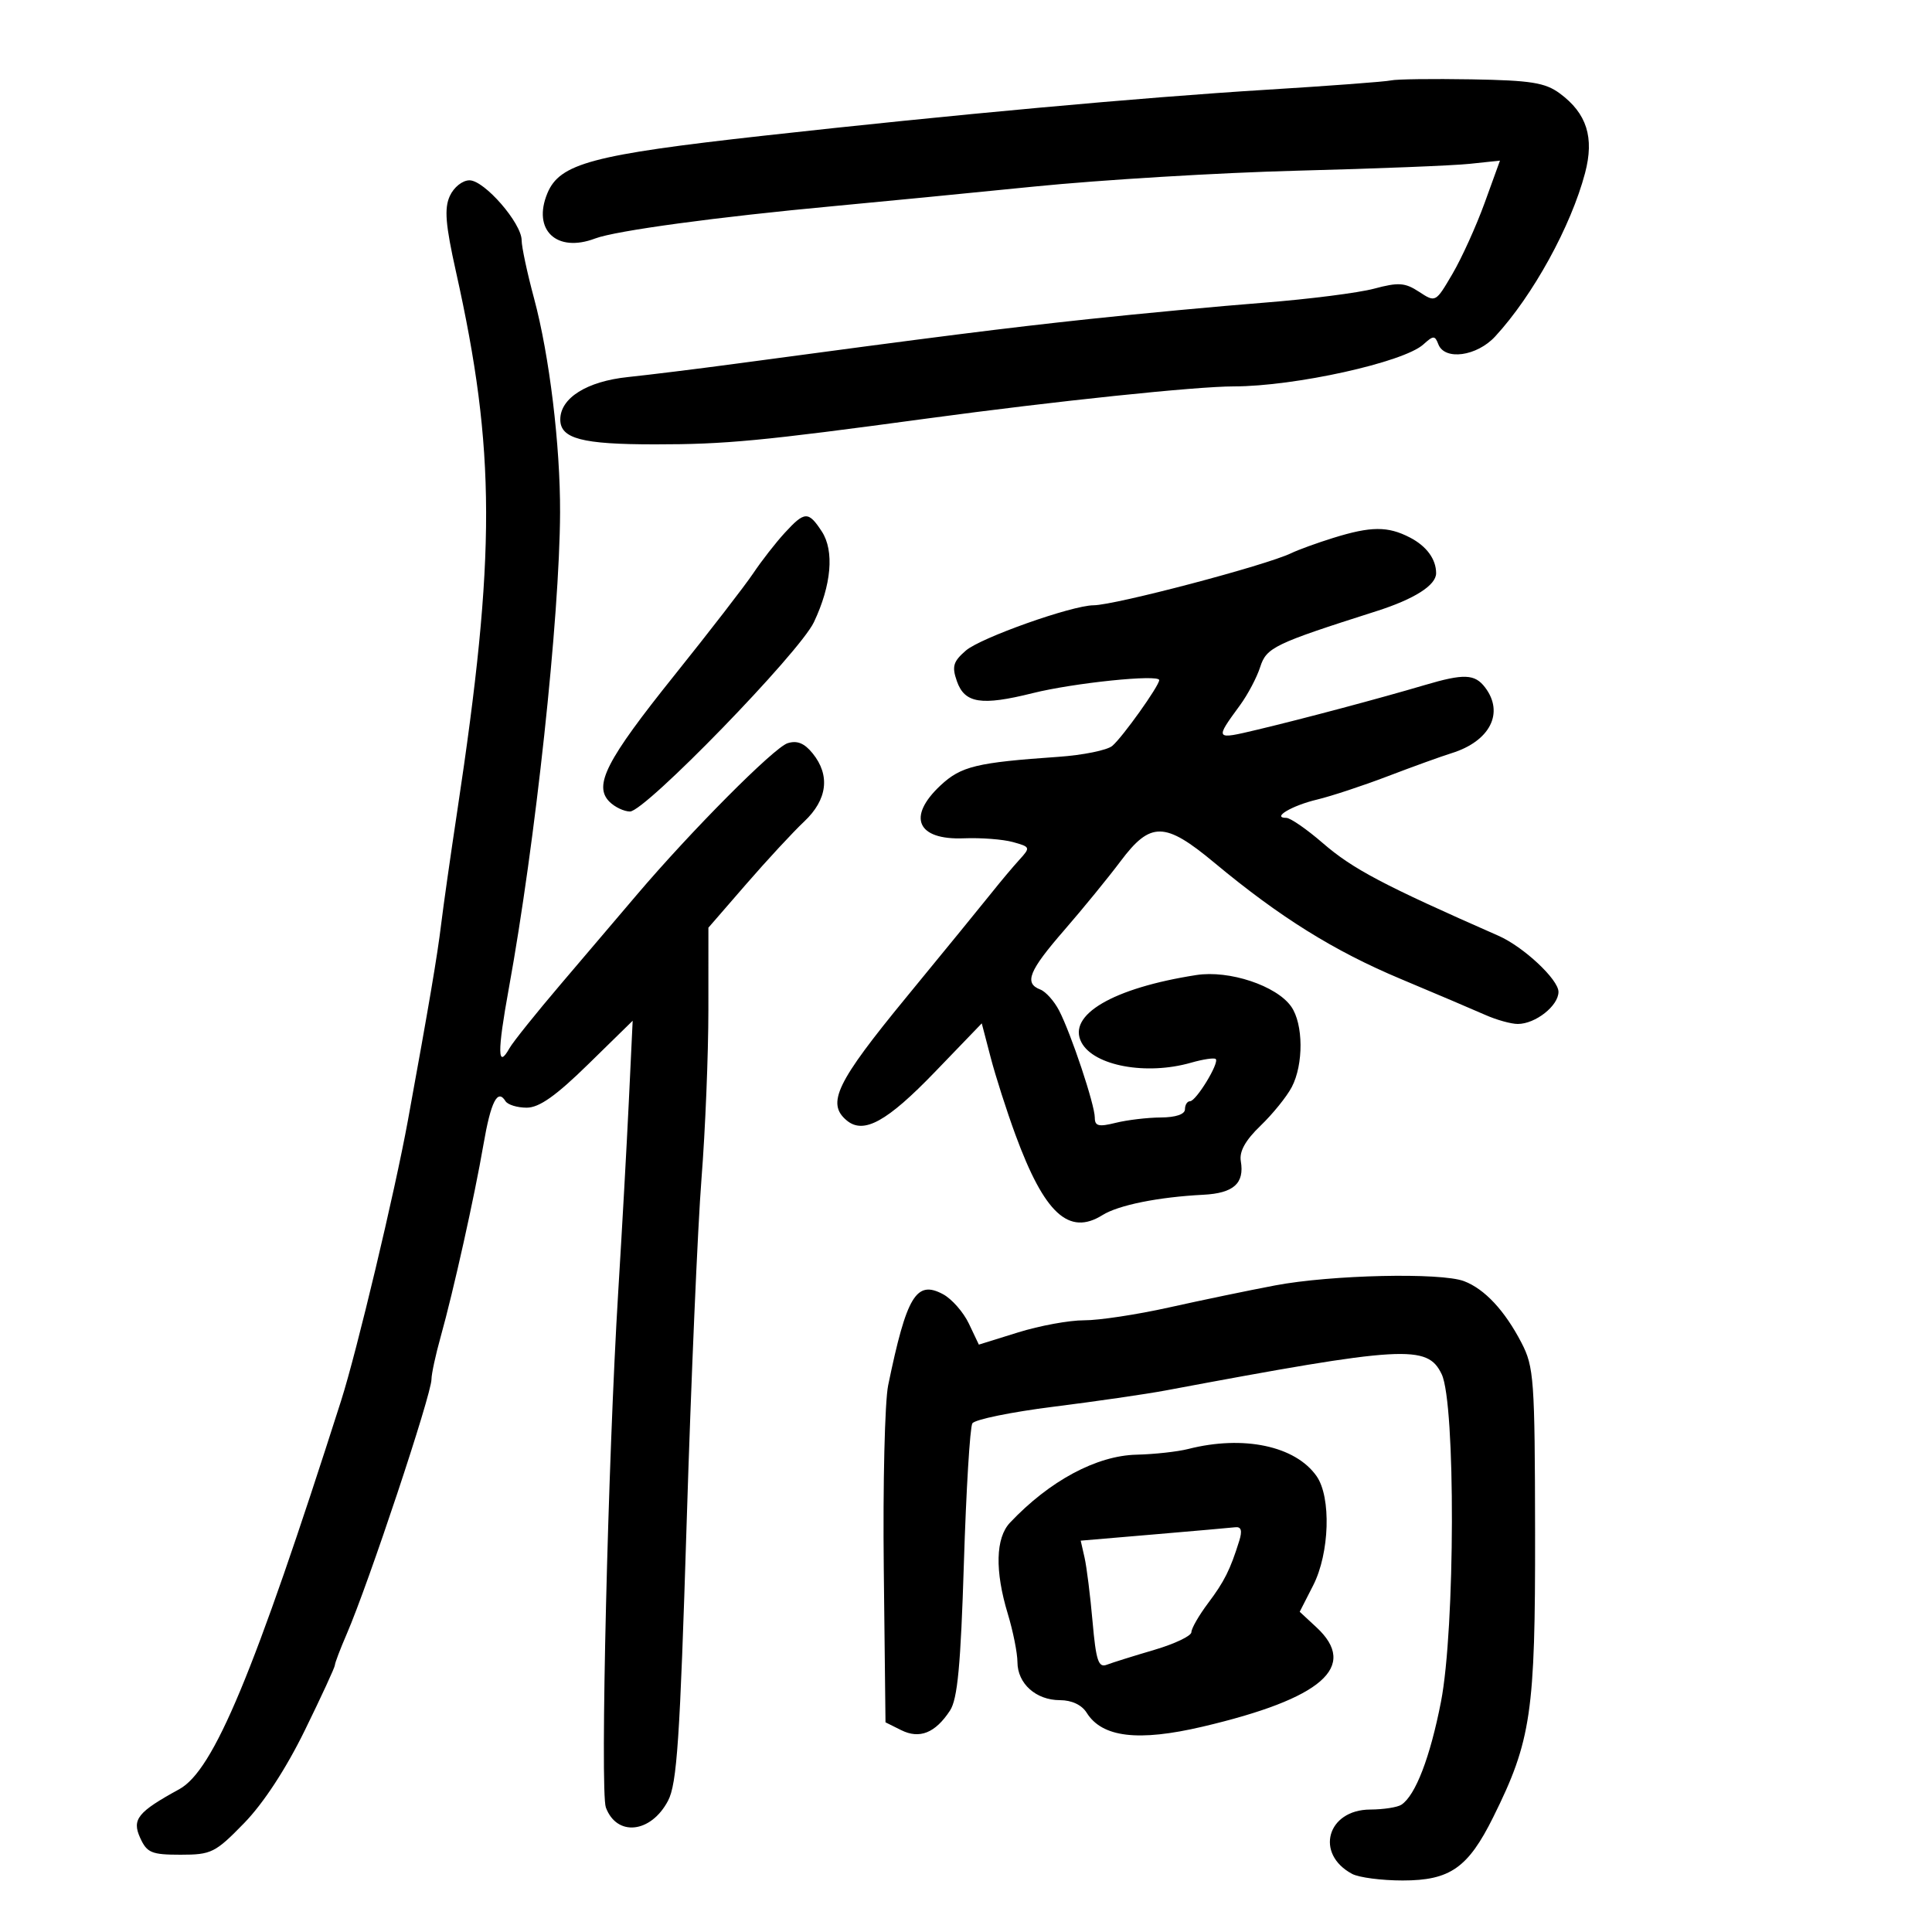 <svg xmlns="http://www.w3.org/2000/svg" width="300" height="300" viewBox="0 0 300 300" version="1.1">
	<path d="M 216 12.485 C 215.175 12.680, 206.400 13.338, 196.500 13.946 C 177.252 15.129, 147.694 17.832, 118.500 21.080 C 91.964 24.032, 86.914 25.378, 84.995 30.012 C 82.634 35.712, 86.434 39.306, 92.415 37.032 C 95.594 35.824, 111.430 33.675, 129.500 32.001 C 136.100 31.389, 150.050 30.029, 160.500 28.977 C 170.950 27.926, 189.400 26.812, 201.500 26.502 C 213.600 26.192, 225.618 25.714, 228.207 25.440 L 232.914 24.942 230.537 31.498 C 229.229 35.103, 226.980 40.065, 225.539 42.523 C 222.925 46.983, 222.914 46.990, 220.360 45.316 C 218.167 43.879, 217.165 43.809, 213.369 44.824 C 210.932 45.476, 203.215 46.457, 196.219 47.005 C 189.224 47.553, 176.975 48.701, 169 49.556 C 155.858 50.965, 146.212 52.185, 114 56.512 C 108.225 57.287, 100.800 58.204, 97.500 58.549 C 91.123 59.216, 87 61.803, 87 65.139 C 87 68.118, 90.353 69, 101.684 69.001 C 112.676 69.003, 118.175 68.480, 144 64.981 C 163.947 62.279, 185.714 60, 191.597 59.999 C 201.068 59.996, 217.952 56.259, 221.014 53.487 C 222.575 52.074, 222.813 52.071, 223.345 53.457 C 224.327 56.015, 229.319 55.332, 232.166 52.250 C 238.017 45.914, 243.937 35.154, 246.125 26.876 C 247.588 21.344, 246.402 17.605, 242.202 14.505 C 239.935 12.832, 237.730 12.480, 228.500 12.320 C 222.450 12.216, 216.825 12.290, 216 12.485 M 69.843 30.446 C 68.968 32.365, 69.175 34.895, 70.804 42.196 C 76.994 69.942, 77.031 86.056, 70.994 126 C 69.955 132.875, 68.834 140.750, 68.503 143.500 C 67.923 148.326, 66.614 156.053, 63.335 174 C 61.310 185.088, 55.402 209.871, 52.966 217.500 C 39.407 259.957, 33.181 274.902, 27.833 277.829 C 21.375 281.364, 20.455 282.509, 21.765 285.383 C 22.823 287.706, 23.528 288, 28.043 288 C 32.817 288, 33.423 287.699, 37.900 283.103 C 40.901 280.021, 44.399 274.675, 47.335 268.680 C 49.901 263.441, 52 258.890, 52 258.566 C 52 258.243, 52.825 256.071, 53.834 253.739 C 57.234 245.883, 67 216.533, 67 214.172 C 67 213.349, 67.640 210.386, 68.423 207.588 C 70.413 200.475, 73.686 185.772, 75.068 177.738 C 76.216 171.064, 77.263 168.998, 78.490 170.984 C 78.835 171.543, 80.318 172, 81.784 172 C 83.727 172, 86.318 170.171, 91.345 165.250 L 98.241 158.500 97.646 171 C 97.319 177.875, 96.580 191.150, 96.003 200.500 C 94.411 226.320, 93.164 278.219, 94.077 280.664 C 95.782 285.230, 101.067 284.662, 103.728 279.629 C 105.119 276.998, 105.580 270.129, 106.623 236.500 C 107.305 214.500, 108.343 190.425, 108.929 183 C 109.515 175.575, 109.996 163.774, 109.998 156.776 L 110 144.051 115.878 137.276 C 119.111 133.549, 123.161 129.178, 124.878 127.563 C 128.476 124.178, 128.945 120.388, 126.188 116.984 C 124.903 115.397, 123.772 114.938, 122.300 115.405 C 120.187 116.075, 107.297 129.038, 98.832 139.004 C 96.264 142.027, 90.995 148.220, 87.122 152.767 C 83.249 157.313, 79.646 161.809, 79.115 162.758 C 77.238 166.113, 77.206 163.384, 79.006 153.500 C 83.133 130.852, 86.900 95.883, 86.967 79.613 C 87.011 69.175, 85.313 55.187, 82.929 46.336 C 81.868 42.396, 81 38.336, 81 37.314 C 81 34.655, 75.216 28, 72.906 28 C 71.809 28, 70.470 29.069, 69.843 30.446 M 121.848 82.750 C 120.459 84.263, 118.266 87.075, 116.976 89 C 115.686 90.925, 110.166 98.068, 104.710 104.874 C 94.135 118.063, 92.125 121.982, 94.642 124.499 C 95.467 125.324, 96.898 126.005, 97.821 126.010 C 100.167 126.024, 124.137 101.350, 126.384 96.608 C 129.114 90.847, 129.576 85.528, 127.606 82.521 C 125.525 79.345, 124.955 79.367, 121.848 82.750 M 207 83.534 C 204.525 84.304, 201.600 85.367, 200.500 85.897 C 196.547 87.802, 173.164 93.965, 169.802 93.988 C 166.425 94.012, 152.269 99.032, 149.978 101.019 C 148.005 102.730, 147.784 103.486, 148.586 105.777 C 149.791 109.216, 152.376 109.623, 160.353 107.631 C 166.720 106.040, 180 104.672, 180 105.607 C 180 106.499, 174.266 114.534, 172.706 115.829 C 171.902 116.497, 168.151 117.257, 164.372 117.519 C 151.640 118.401, 149.228 118.985, 146.048 121.955 C 140.804 126.853, 142.396 130.462, 149.672 130.172 C 152.327 130.066, 155.756 130.329, 157.292 130.756 C 160.011 131.512, 160.037 131.585, 158.276 133.516 C 157.281 134.607, 155.350 136.905, 153.984 138.622 C 152.618 140.339, 146.662 147.633, 140.750 154.831 C 129.868 168.078, 128.292 171.338, 131.487 173.989 C 134.114 176.169, 137.737 174.173, 145.185 166.444 L 152.448 158.906 153.830 164.203 C 154.590 167.116, 156.321 172.519, 157.677 176.208 C 162.172 188.437, 165.971 191.943, 171.191 188.680 C 173.676 187.126, 179.867 185.877, 186.849 185.521 C 191.557 185.281, 193.261 183.754, 192.672 180.302 C 192.416 178.798, 193.383 177.061, 195.734 174.802 C 197.624 172.986, 199.807 170.285, 200.585 168.800 C 202.434 165.272, 202.392 159.004, 200.502 156.306 C 198.226 153.057, 190.868 150.609, 185.765 151.404 C 172.795 153.423, 165.656 157.621, 167.939 161.886 C 169.877 165.508, 178.008 167.005, 184.940 165.017 C 186.825 164.477, 188.554 164.220, 188.781 164.448 C 189.369 165.035, 185.730 171, 184.784 171 C 184.353 171, 184 171.563, 184 172.250 C 184 173.024, 182.572 173.508, 180.250 173.522 C 178.188 173.533, 175.037 173.907, 173.250 174.351 C 170.594 175.011, 170 174.865, 170 173.548 C 170 171.551, 166.330 160.539, 164.459 156.920 C 163.697 155.447, 162.382 153.977, 161.537 153.653 C 158.985 152.673, 159.752 150.771, 165.250 144.443 C 168.137 141.119, 172.075 136.299, 174 133.731 C 178.650 127.527, 180.870 127.561, 188.550 133.951 C 198.732 142.424, 207.122 147.658, 217.500 152.010 C 223 154.317, 228.918 156.833, 230.651 157.602 C 232.384 158.371, 234.647 159, 235.679 159 C 238.420 159, 242 156.177, 242 154.016 C 242 152.094, 236.568 147.015, 232.685 145.307 C 214.754 137.422, 210.052 134.940, 205.374 130.891 C 202.901 128.751, 200.366 127, 199.739 127 C 197.393 127, 200.588 125.094, 204.500 124.160 C 206.700 123.634, 211.650 122.001, 215.500 120.529 C 219.350 119.058, 223.800 117.450, 225.388 116.957 C 231.364 115.102, 233.612 110.707, 230.608 106.750 C 229.004 104.637, 227.320 104.572, 221.188 106.389 C 214.345 108.416, 202.418 111.595, 195.257 113.300 C 188.605 114.884, 188.610 114.891, 192.552 109.500 C 193.758 107.850, 195.165 105.188, 195.678 103.584 C 196.653 100.535, 197.853 99.958, 213.715 94.906 C 219.617 93.026, 223 90.878, 223 89.010 C 223 86.825, 221.513 84.800, 218.928 83.463 C 215.492 81.686, 212.890 81.701, 207 83.534 M 198 199.598 C 193.875 200.379, 186.450 201.922, 181.500 203.026 C 176.550 204.129, 170.628 205.025, 168.339 205.016 C 166.051 205.007, 161.437 205.853, 158.087 206.896 L 151.995 208.792 150.452 205.541 C 149.604 203.753, 147.792 201.691, 146.425 200.960 C 142.275 198.739, 140.783 201.219, 137.914 215.102 C 137.391 217.634, 137.084 230.446, 137.232 243.573 L 137.500 267.442 139.937 268.656 C 142.793 270.080, 145.233 269.101, 147.516 265.615 C 148.686 263.830, 149.179 258.596, 149.673 242.705 C 150.026 231.378, 150.617 221.620, 150.987 221.021 C 151.357 220.422, 157.024 219.259, 163.580 218.436 C 170.136 217.613, 177.975 216.476, 181 215.909 C 218.066 208.963, 221.651 208.752, 223.865 213.391 C 226.037 217.942, 225.960 252.954, 223.753 264.258 C 222.071 272.874, 219.797 278.788, 217.610 280.235 C 217 280.639, 214.823 280.976, 212.773 280.985 C 206.071 281.012, 204.140 287.864, 209.957 290.977 C 211.008 291.540, 214.537 292, 217.799 292 C 225.164 292, 227.959 290.044, 231.877 282.148 C 237.769 270.274, 238.407 265.935, 238.367 238 C 238.333 214.171, 238.194 212.238, 236.252 208.500 C 233.654 203.499, 230.536 200.154, 227.339 198.939 C 223.736 197.569, 206.683 197.952, 198 199.598 M 184.500 225 C 182.850 225.420, 179.243 225.817, 176.484 225.882 C 170.262 226.028, 162.964 229.949, 156.832 236.439 C 154.591 238.810, 154.467 243.925, 156.489 250.591 C 157.308 253.291, 157.983 256.668, 157.989 258.095 C 158.003 261.437, 160.867 264, 164.588 264 C 166.413 264, 167.979 264.737, 168.739 265.954 C 171.135 269.790, 176.737 270.463, 186.732 268.117 C 205.325 263.752, 211.003 258.793, 204.409 252.679 L 201.818 250.276 203.909 246.178 C 206.458 241.182, 206.730 232.487, 204.439 229.217 C 201.150 224.521, 193.086 222.815, 184.500 225 M 179.156 238.266 L 167.811 239.232 168.410 241.866 C 168.739 243.315, 169.298 247.785, 169.652 251.800 C 170.186 257.855, 170.563 258.998, 171.857 258.501 C 172.716 258.172, 176.024 257.137, 179.208 256.201 C 182.392 255.265, 184.998 254.025, 184.999 253.444 C 184.999 252.864, 186.164 250.839, 187.586 248.944 C 190.124 245.564, 191.033 243.748, 192.434 239.250 C 192.924 237.675, 192.739 237.045, 191.817 237.150 C 191.093 237.233, 185.395 237.735, 179.156 238.266" stroke="none" fill="black" fill-rule="evenodd"/>
</svg>